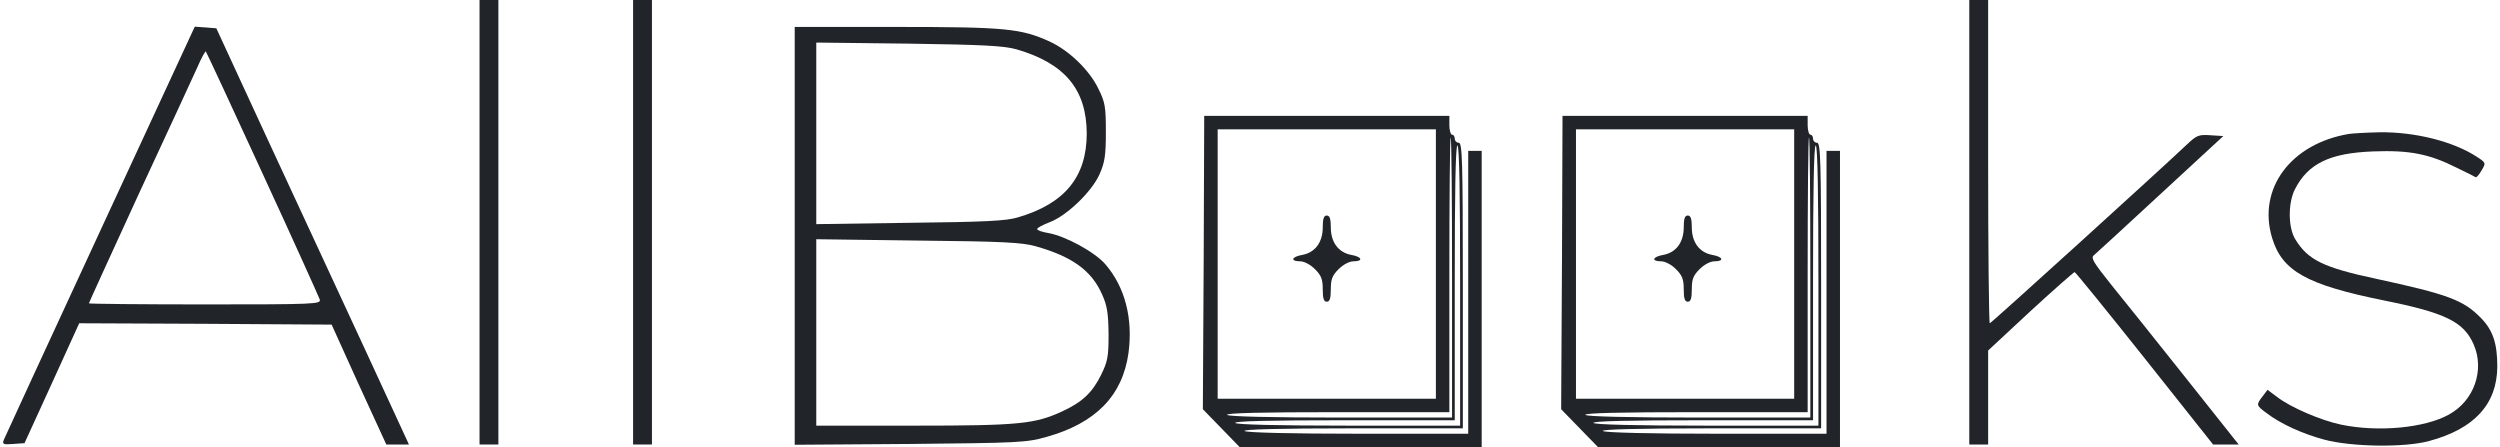 <?xml version="1.0" standalone="no"?>
<!DOCTYPE svg PUBLIC "-//W3C//DTD SVG 20010904//EN"
 "http://www.w3.org/TR/2001/REC-SVG-20010904/DTD/svg10.dtd">
<svg version="1.0" xmlns="http://www.w3.org/2000/svg"
 width="928pt" height="166pt" viewBox="0 0 928 166"
 preserveAspectRatio="xMidYMid meet">

<g transform="translate(0,166) scale(0.1,-0.1)"
fill="#212529">
<path d="M1780 835 l0 -825 35 0 35 0 0 825 0 825 -35 0 -35 0 0 -825z"/>
<path d="M2350 835 l0 -825 35 0 35 0 0 825 0 825 -35 0 -35 0 0 -825z"/>
<path d="M7310 835 l0 -825 35 0 35 0 0 175 0 174 157 146 c87 80 161 145 164
145 3 0 120 -144 260 -320 l254 -320 47 0 48 0 -197 248 c-108 136 -232 291
-276 345 -67 84 -77 100 -64 110 8 7 120 109 247 227 l233 215 -48 3 c-44 3
-51 0 -89 -36 -96 -91 -725 -662 -730 -662 -3 0 -6 270 -6 600 l0 600 -35 0
-35 0 0 -825z"/>
<path d="M372 803 c-193 -417 -354 -766 -358 -776 -6 -16 -2 -18 35 -15 l42 3
102 223 101 222 468 -2 469 -3 101 -223 102 -222 42 0 42 0 -170 368 c-94 202
-255 549 -358 772 l-187 405 -40 3 -40 3 -351 -758z m603 212 c114 -247 209
-458 212 -467 5 -17 -20 -18 -426 -18 -237 0 -431 2 -431 4 0 2 84 186 186
408 103 221 200 432 216 467 15 35 30 62 32 60 2 -2 97 -206 211 -454z"/>
<path d="M2950 784 l0 -775 428 3 c403 4 432 5 506 26 183 51 283 153 305 312
17 128 -13 244 -85 328 -39 46 -149 106 -213 117 -23 4 -41 10 -41 15 0 4 20
15 46 25 64 24 156 113 185 177 20 45 24 70 24 158 0 95 -3 111 -28 161 -33
69 -109 142 -181 175 -106 48 -162 54 -568 54 l-378 0 0 -776z m823 693 c179
-52 260 -148 261 -312 0 -161 -81 -261 -256 -312 -42 -13 -124 -17 -400 -20
l-348 -5 0 337 0 337 343 -4 c279 -4 353 -8 400 -21z m71 -731 c135 -38 208
-90 247 -179 19 -42 23 -70 24 -147 0 -84 -3 -101 -28 -152 -32 -65 -70 -101
-144 -135 -102 -47 -161 -53 -550 -53 l-363 0 0 346 0 346 378 -5 c312 -3 387
-7 436 -21z"/>
<path d="M4468 685 l-3 -544 69 -71 68 -70 449 0 449 0 0 550 0 550 -25 0 -25
0 0 -525 0 -525 -407 0 c-246 0 -414 4 -423 10 -10 6 127 10 398 10 l412 0 0
530 c0 464 -2 530 -15 530 -8 0 -15 7 -15 15 0 8 -4 15 -10 15 -5 0 -10 16
-10 35 l0 35 -455 0 -455 0 -2 -545z m862 -5 l0 -500 -405 0 -405 0 0 500 0
500 405 0 405 0 0 -500z m60 -50 l0 -520 -414 0 c-266 0 -417 4 -421 10 -4 7
135 10 409 10 l416 0 0 510 c0 281 2 510 5 510 3 0 5 -234 5 -520z m30 -30 l0
-520 -414 0 c-266 0 -417 4 -421 10 -4 7 133 10 404 10 l411 0 0 510 c0 333 3
510 10 510 7 0 10 -180 10 -520z"/>
<path d="M4910 816 c0 -55 -28 -93 -75 -102 -41 -7 -47 -24 -9 -24 15 0 38
-12 55 -29 24 -24 29 -38 29 -75 0 -34 4 -46 15 -46 11 0 15 12 15 46 0 37 5
51 29 75 17 17 40 29 55 29 38 0 32 17 -9 24 -47 9 -75 47 -75 102 0 32 -4 44
-15 44 -11 0 -15 -12 -15 -44z"/>
<path d="M5798 685 l-3 -544 69 -71 68 -70 449 0 449 0 0 550 0 550 -25 0 -25
0 0 -525 0 -525 -407 0 c-246 0 -414 4 -423 10 -10 6 127 10 398 10 l412 0 0
530 c0 464 -2 530 -15 530 -8 0 -15 7 -15 15 0 8 -4 15 -10 15 -5 0 -10 16
-10 35 l0 35 -455 0 -455 0 -2 -545z m862 -5 l0 -500 -405 0 -405 0 0 500 0
500 405 0 405 0 0 -500z m60 -50 l0 -520 -414 0 c-266 0 -417 4 -421 10 -4 7
135 10 409 10 l416 0 0 510 c0 281 2 510 5 510 3 0 5 -234 5 -520z m30 -30 l0
-520 -414 0 c-266 0 -417 4 -421 10 -4 7 133 10 404 10 l411 0 0 510 c0 333 3
510 10 510 7 0 10 -180 10 -520z"/>
<path d="M6250 816 c0 -55 -28 -93 -75 -102 -41 -7 -47 -24 -9 -24 15 0 38
-12 55 -29 24 -24 29 -38 29 -75 0 -34 4 -46 15 -46 11 0 15 12 15 46 0 37 5
51 29 75 17 17 40 29 55 29 38 0 32 17 -9 24 -47 9 -75 47 -75 102 0 32 -4 44
-15 44 -11 0 -15 -12 -15 -44z"/>
<path d="M8720 1163 c-217 -36 -341 -204 -286 -386 37 -123 128 -174 414 -232
229 -46 297 -79 334 -163 42 -95 2 -210 -92 -261 -90 -50 -263 -66 -401 -37
-75 16 -187 64 -237 103 l-35 26 -18 -24 c-25 -32 -24 -34 14 -62 52 -40 133
-77 215 -99 101 -27 298 -30 389 -5 168 45 252 137 253 276 0 86 -16 135 -61
181 -65 66 -120 87 -388 145 -197 42 -254 70 -301 147 -27 44 -27 135 -1 186
49 95 129 134 291 140 134 5 207 -9 310 -61 36 -17 67 -33 70 -35 3 -1 13 10
22 26 16 27 16 28 -18 50 -87 57 -230 93 -362 91 -48 -1 -98 -4 -112 -6z"/>
</g>
</svg>
